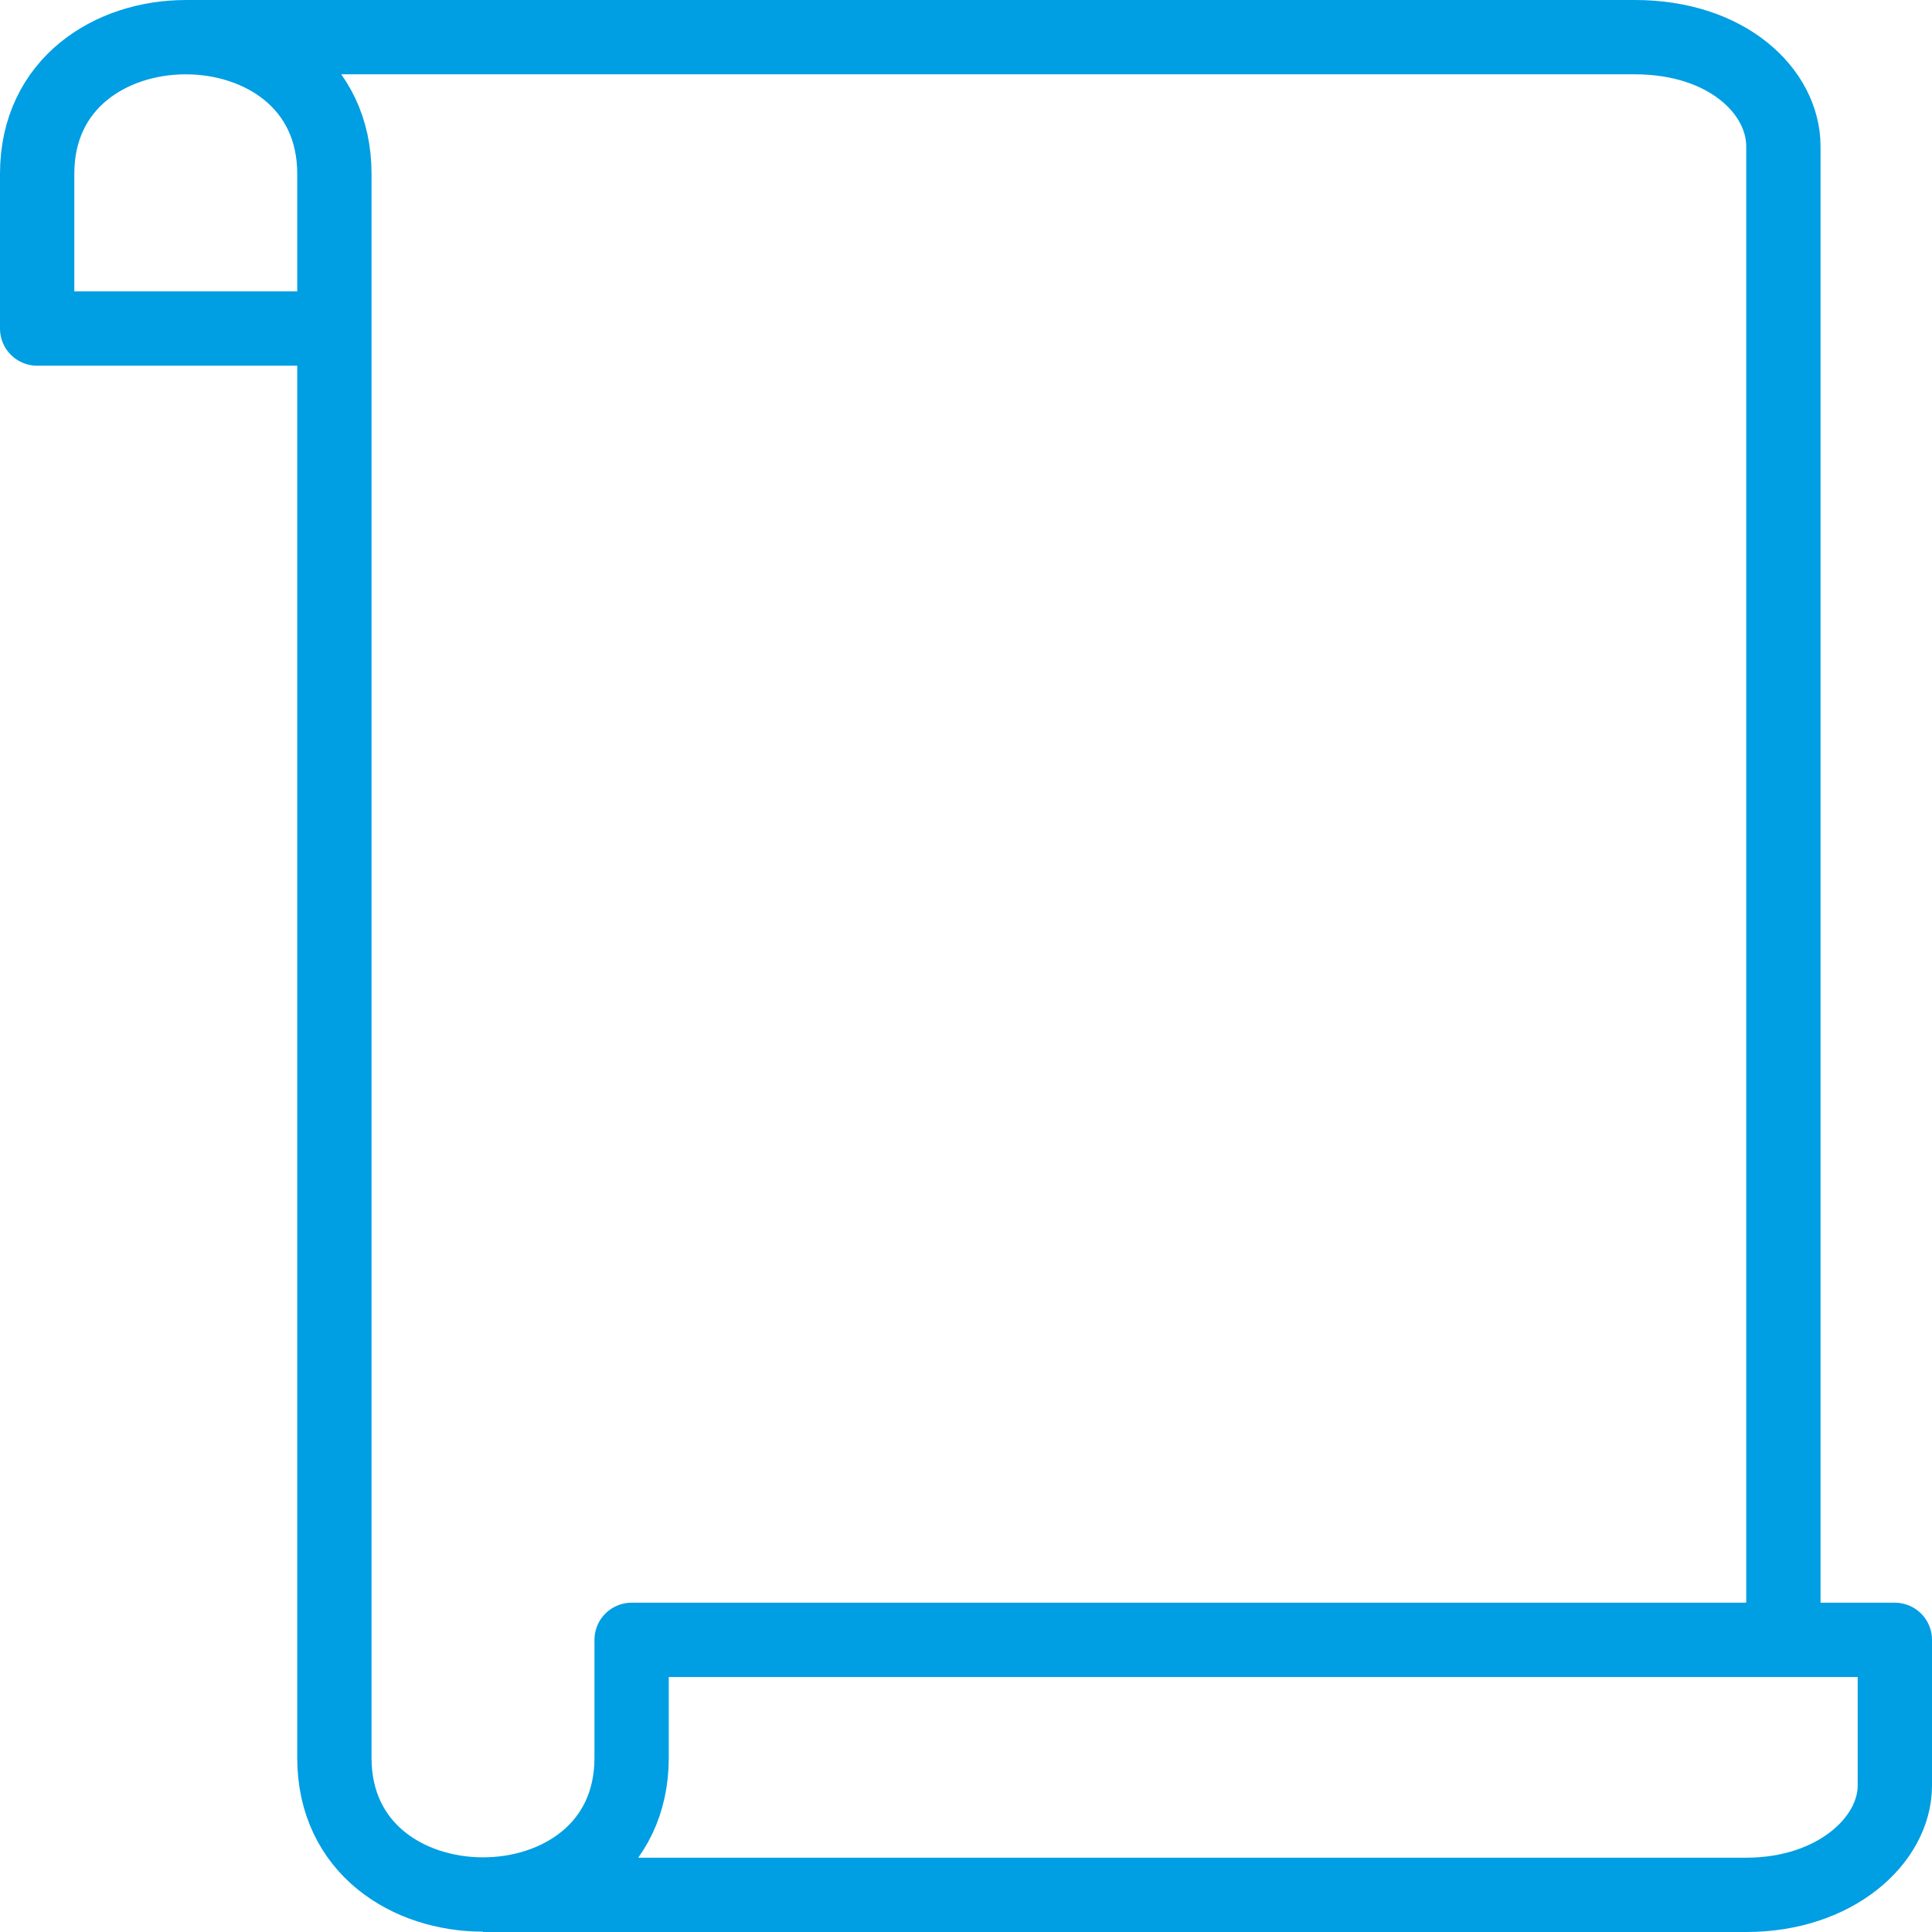 <svg width="52" height="52" viewBox="0 0 52 52" fill="none" xmlns="http://www.w3.org/2000/svg">
<path d="M9 8.843H1V4.677C1 -0.225 9 -0.225 9 4.677V8.843ZM9 8.843V47.314C9 52.216 17 52.216 17 47.314V44.137H48M48 44.137H51V48.059C51 49.529 49.4 51 47 51H13M48 44.137V3.941C48 2.471 46.5 1 44 1H5" stroke="#009EE3" stroke-width="2" stroke-linejoin="round"/>
</svg>
